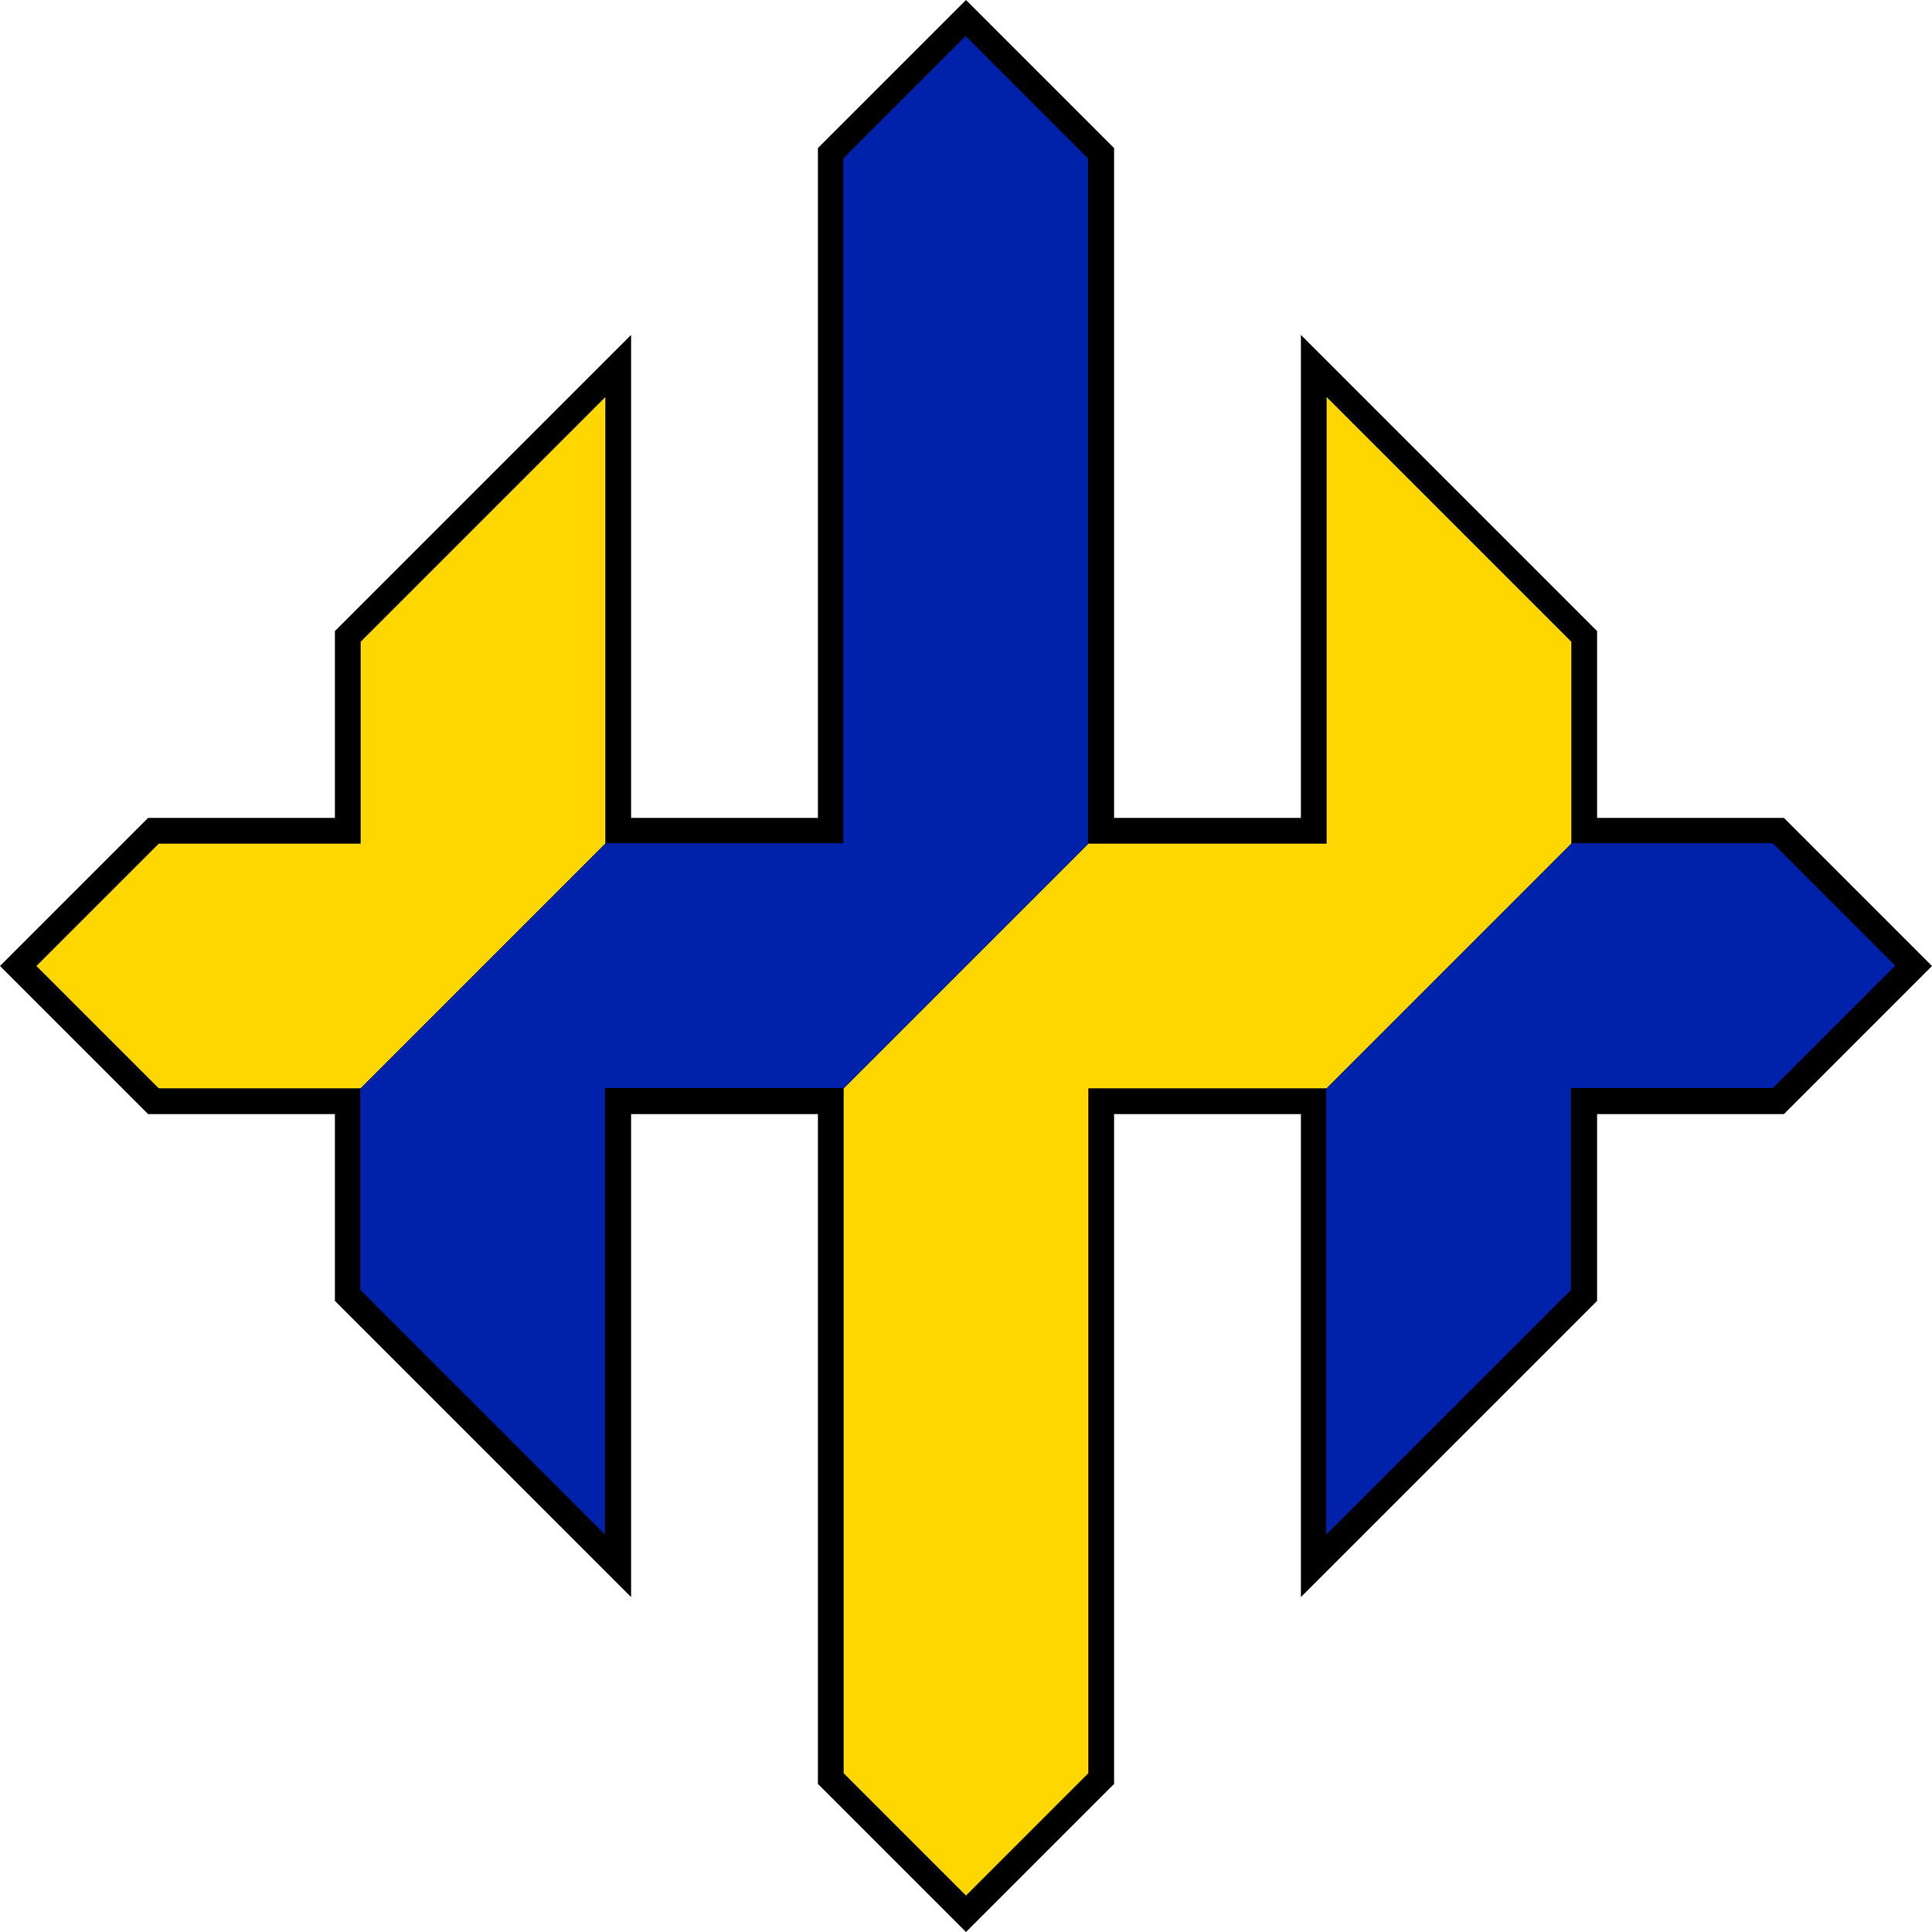 <svg viewBox="0 0 150 150" xmlns="http://www.w3.org/2000/svg">
  <path d="M 26 63.5 L 26 49 L 49 26 L 49 63.5 L 63.5 63.5 L 63.5 11.5 L 75 0 L 86.5 11.5 L 86.5 63.5 L 101 63.5 L 101 26 L 124 49 L 124 63.5 L 138.5 63.5 L 150 75 L 138.5 86.5 L 124 86.5 L 124 101 L 101 124 L 101 86.5 L 86.5 86.5 L 86.5 138.5 L 75 150 L 63.5 138.5 L 63.5 86.5 L 49 86.5 L 49 124 L 26 101 L 26 86.5 L 11.5 86.5 L 0 75 L 11.5 63.5 Z" style=""/>
  <path d="M 28 49.828 L 47 30.828 L 47 65.5 L 28 84.5 L 12.328 84.5 L 2.828 75 L 12.328 65.5 L 28 65.5 Z M 103 65.5 L 103 30.828 L 122 49.828 L 122 65.5 L 103 84.5 L 84.5 84.5 L 84.5 137.672 L 75 147.172 L 65.5 137.672 L 65.5 84.5 L 84.5 65.5 Z" style="fill: #ffd700;"/>
  <path d="M 65.472 65.472 L 65.472 12.3 L 74.972 2.8 L 84.472 12.3 L 84.472 65.472 L 84.528 65.472 L 65.472 84.528 L 65.472 84.472 L 46.972 84.472 L 46.972 119.144 L 27.972 100.144 L 27.972 84.528 L 47.028 65.472 Z M 137.644 65.472 L 147.144 74.972 L 137.644 84.472 L 121.972 84.472 L 121.972 100.144 L 102.972 119.144 L 102.972 84.528 L 122.028 65.472 Z" style="fill: #0022aa;"/>
</svg>
